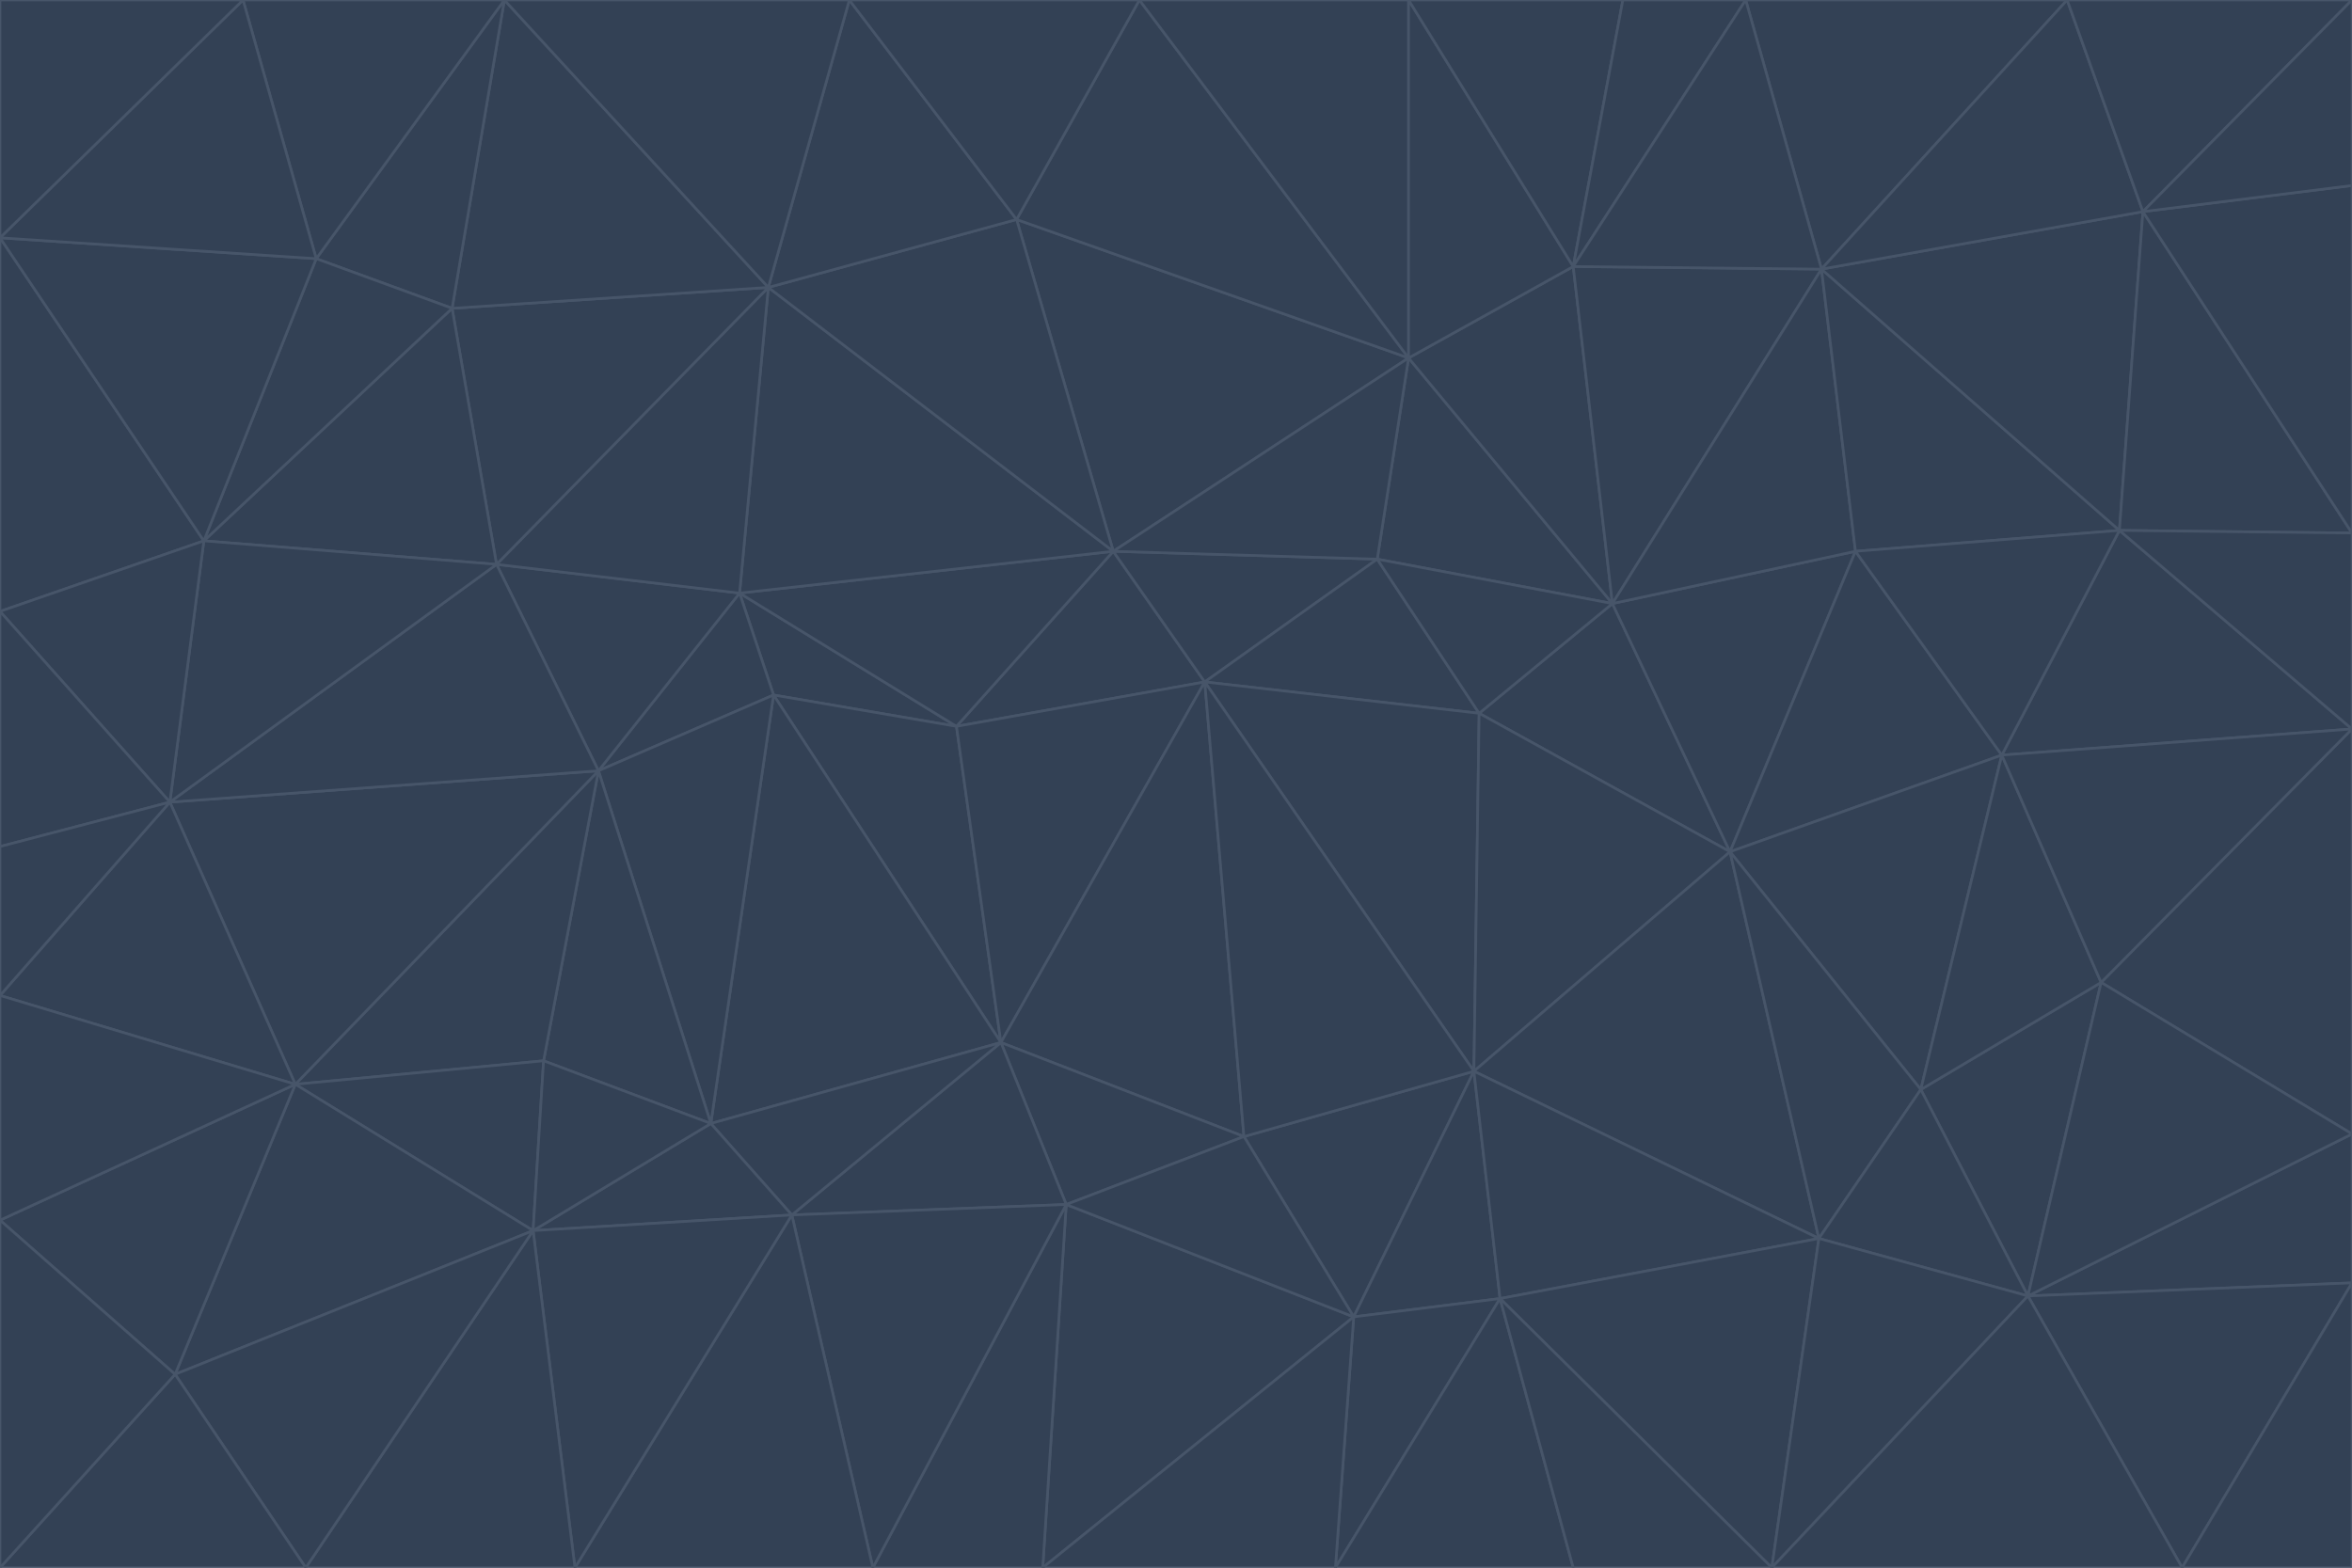<svg id="visual" viewBox="0 0 900 600" width="900" height="600" xmlns="http://www.w3.org/2000/svg" xmlns:xlink="http://www.w3.org/1999/xlink" version="1.1"><g stroke-width="1" stroke-linejoin="bevel"><path d="M461 261L426 211L366 278Z" fill="#334155" stroke="#475569"></path><path d="M283 227L296 266L366 278Z" fill="#334155" stroke="#475569"></path><path d="M461 261L527 214L426 211Z" fill="#334155" stroke="#475569"></path><path d="M426 211L283 227L366 278Z" fill="#334155" stroke="#475569"></path><path d="M296 266L383 399L366 278Z" fill="#334155" stroke="#475569"></path><path d="M366 278L383 399L461 261Z" fill="#334155" stroke="#475569"></path><path d="M461 261L566 273L527 214Z" fill="#334155" stroke="#475569"></path><path d="M564 410L566 273L461 261Z" fill="#334155" stroke="#475569"></path><path d="M539 137L389 84L426 211Z" fill="#334155" stroke="#475569"></path><path d="M426 211L294 110L283 227Z" fill="#334155" stroke="#475569"></path><path d="M617 231L539 137L527 214Z" fill="#334155" stroke="#475569"></path><path d="M527 214L539 137L426 211Z" fill="#334155" stroke="#475569"></path><path d="M283 227L229 295L296 266Z" fill="#334155" stroke="#475569"></path><path d="M296 266L272 430L383 399Z" fill="#334155" stroke="#475569"></path><path d="M190 216L229 295L283 227Z" fill="#334155" stroke="#475569"></path><path d="M383 399L476 435L461 261Z" fill="#334155" stroke="#475569"></path><path d="M389 84L294 110L426 211Z" fill="#334155" stroke="#475569"></path><path d="M383 399L408 461L476 435Z" fill="#334155" stroke="#475569"></path><path d="M303 465L408 461L383 399Z" fill="#334155" stroke="#475569"></path><path d="M662 326L617 231L566 273Z" fill="#334155" stroke="#475569"></path><path d="M566 273L617 231L527 214Z" fill="#334155" stroke="#475569"></path><path d="M518 504L564 410L476 435Z" fill="#334155" stroke="#475569"></path><path d="M476 435L564 410L461 261Z" fill="#334155" stroke="#475569"></path><path d="M229 295L272 430L296 266Z" fill="#334155" stroke="#475569"></path><path d="M294 110L190 216L283 227Z" fill="#334155" stroke="#475569"></path><path d="M229 295L208 406L272 430Z" fill="#334155" stroke="#475569"></path><path d="M272 430L303 465L383 399Z" fill="#334155" stroke="#475569"></path><path d="M617 231L602 102L539 137Z" fill="#334155" stroke="#475569"></path><path d="M539 137L436 0L389 84Z" fill="#334155" stroke="#475569"></path><path d="M113 415L208 406L229 295Z" fill="#334155" stroke="#475569"></path><path d="M272 430L204 471L303 465Z" fill="#334155" stroke="#475569"></path><path d="M564 410L662 326L566 273Z" fill="#334155" stroke="#475569"></path><path d="M617 231L697 103L602 102Z" fill="#334155" stroke="#475569"></path><path d="M539 0L436 0L539 137Z" fill="#334155" stroke="#475569"></path><path d="M389 84L325 0L294 110Z" fill="#334155" stroke="#475569"></path><path d="M399 600L518 504L408 461Z" fill="#334155" stroke="#475569"></path><path d="M408 461L518 504L476 435Z" fill="#334155" stroke="#475569"></path><path d="M564 410L696 474L662 326Z" fill="#334155" stroke="#475569"></path><path d="M436 0L325 0L389 84Z" fill="#334155" stroke="#475569"></path><path d="M294 110L173 118L190 216Z" fill="#334155" stroke="#475569"></path><path d="M193 0L173 118L294 110Z" fill="#334155" stroke="#475569"></path><path d="M113 415L204 471L208 406Z" fill="#334155" stroke="#475569"></path><path d="M602 102L539 0L539 137Z" fill="#334155" stroke="#475569"></path><path d="M518 504L574 497L564 410Z" fill="#334155" stroke="#475569"></path><path d="M208 406L204 471L272 430Z" fill="#334155" stroke="#475569"></path><path d="M334 600L399 600L408 461Z" fill="#334155" stroke="#475569"></path><path d="M113 415L229 295L65 307Z" fill="#334155" stroke="#475569"></path><path d="M662 326L710 211L617 231Z" fill="#334155" stroke="#475569"></path><path d="M602 102L621 0L539 0Z" fill="#334155" stroke="#475569"></path><path d="M710 211L697 103L617 231Z" fill="#334155" stroke="#475569"></path><path d="M193 0L121 99L173 118Z" fill="#334155" stroke="#475569"></path><path d="M173 118L78 207L190 216Z" fill="#334155" stroke="#475569"></path><path d="M668 0L621 0L602 102Z" fill="#334155" stroke="#475569"></path><path d="M65 307L229 295L190 216Z" fill="#334155" stroke="#475569"></path><path d="M121 99L78 207L173 118Z" fill="#334155" stroke="#475569"></path><path d="M325 0L193 0L294 110Z" fill="#334155" stroke="#475569"></path><path d="M334 600L408 461L303 465Z" fill="#334155" stroke="#475569"></path><path d="M518 504L511 600L574 497Z" fill="#334155" stroke="#475569"></path><path d="M334 600L303 465L220 600Z" fill="#334155" stroke="#475569"></path><path d="M78 207L65 307L190 216Z" fill="#334155" stroke="#475569"></path><path d="M220 600L303 465L204 471Z" fill="#334155" stroke="#475569"></path><path d="M399 600L511 600L518 504Z" fill="#334155" stroke="#475569"></path><path d="M662 326L766 289L710 211Z" fill="#334155" stroke="#475569"></path><path d="M710 211L811 203L697 103Z" fill="#334155" stroke="#475569"></path><path d="M735 417L766 289L662 326Z" fill="#334155" stroke="#475569"></path><path d="M696 474L564 410L574 497Z" fill="#334155" stroke="#475569"></path><path d="M678 600L696 474L574 497Z" fill="#334155" stroke="#475569"></path><path d="M696 474L735 417L662 326Z" fill="#334155" stroke="#475569"></path><path d="M791 0L668 0L697 103Z" fill="#334155" stroke="#475569"></path><path d="M697 103L668 0L602 102Z" fill="#334155" stroke="#475569"></path><path d="M511 600L602 600L574 497Z" fill="#334155" stroke="#475569"></path><path d="M117 600L220 600L204 471Z" fill="#334155" stroke="#475569"></path><path d="M900 279L811 203L766 289Z" fill="#334155" stroke="#475569"></path><path d="M766 289L811 203L710 211Z" fill="#334155" stroke="#475569"></path><path d="M776 496L804 376L735 417Z" fill="#334155" stroke="#475569"></path><path d="M735 417L804 376L766 289Z" fill="#334155" stroke="#475569"></path><path d="M776 496L735 417L696 474Z" fill="#334155" stroke="#475569"></path><path d="M193 0L93 0L121 99Z" fill="#334155" stroke="#475569"></path><path d="M0 91L0 234L78 207Z" fill="#334155" stroke="#475569"></path><path d="M78 207L0 234L65 307Z" fill="#334155" stroke="#475569"></path><path d="M0 91L78 207L121 99Z" fill="#334155" stroke="#475569"></path><path d="M65 307L0 381L113 415Z" fill="#334155" stroke="#475569"></path><path d="M113 415L67 526L204 471Z" fill="#334155" stroke="#475569"></path><path d="M0 234L0 324L65 307Z" fill="#334155" stroke="#475569"></path><path d="M0 324L0 381L65 307Z" fill="#334155" stroke="#475569"></path><path d="M602 600L678 600L574 497Z" fill="#334155" stroke="#475569"></path><path d="M678 600L776 496L696 474Z" fill="#334155" stroke="#475569"></path><path d="M0 467L67 526L113 415Z" fill="#334155" stroke="#475569"></path><path d="M93 0L0 91L121 99Z" fill="#334155" stroke="#475569"></path><path d="M811 203L820 81L697 103Z" fill="#334155" stroke="#475569"></path><path d="M900 204L820 81L811 203Z" fill="#334155" stroke="#475569"></path><path d="M67 526L117 600L204 471Z" fill="#334155" stroke="#475569"></path><path d="M820 81L791 0L697 103Z" fill="#334155" stroke="#475569"></path><path d="M0 381L0 467L113 415Z" fill="#334155" stroke="#475569"></path><path d="M67 526L0 600L117 600Z" fill="#334155" stroke="#475569"></path><path d="M93 0L0 0L0 91Z" fill="#334155" stroke="#475569"></path><path d="M900 434L900 279L804 376Z" fill="#334155" stroke="#475569"></path><path d="M804 376L900 279L766 289Z" fill="#334155" stroke="#475569"></path><path d="M820 81L900 0L791 0Z" fill="#334155" stroke="#475569"></path><path d="M900 279L900 204L811 203Z" fill="#334155" stroke="#475569"></path><path d="M900 491L900 434L776 496Z" fill="#334155" stroke="#475569"></path><path d="M776 496L900 434L804 376Z" fill="#334155" stroke="#475569"></path><path d="M900 204L900 71L820 81Z" fill="#334155" stroke="#475569"></path><path d="M0 467L0 600L67 526Z" fill="#334155" stroke="#475569"></path><path d="M835 600L900 491L776 496Z" fill="#334155" stroke="#475569"></path><path d="M678 600L835 600L776 496Z" fill="#334155" stroke="#475569"></path><path d="M900 71L900 0L820 81Z" fill="#334155" stroke="#475569"></path><path d="M835 600L900 600L900 491Z" fill="#334155" stroke="#475569"></path></g></svg>